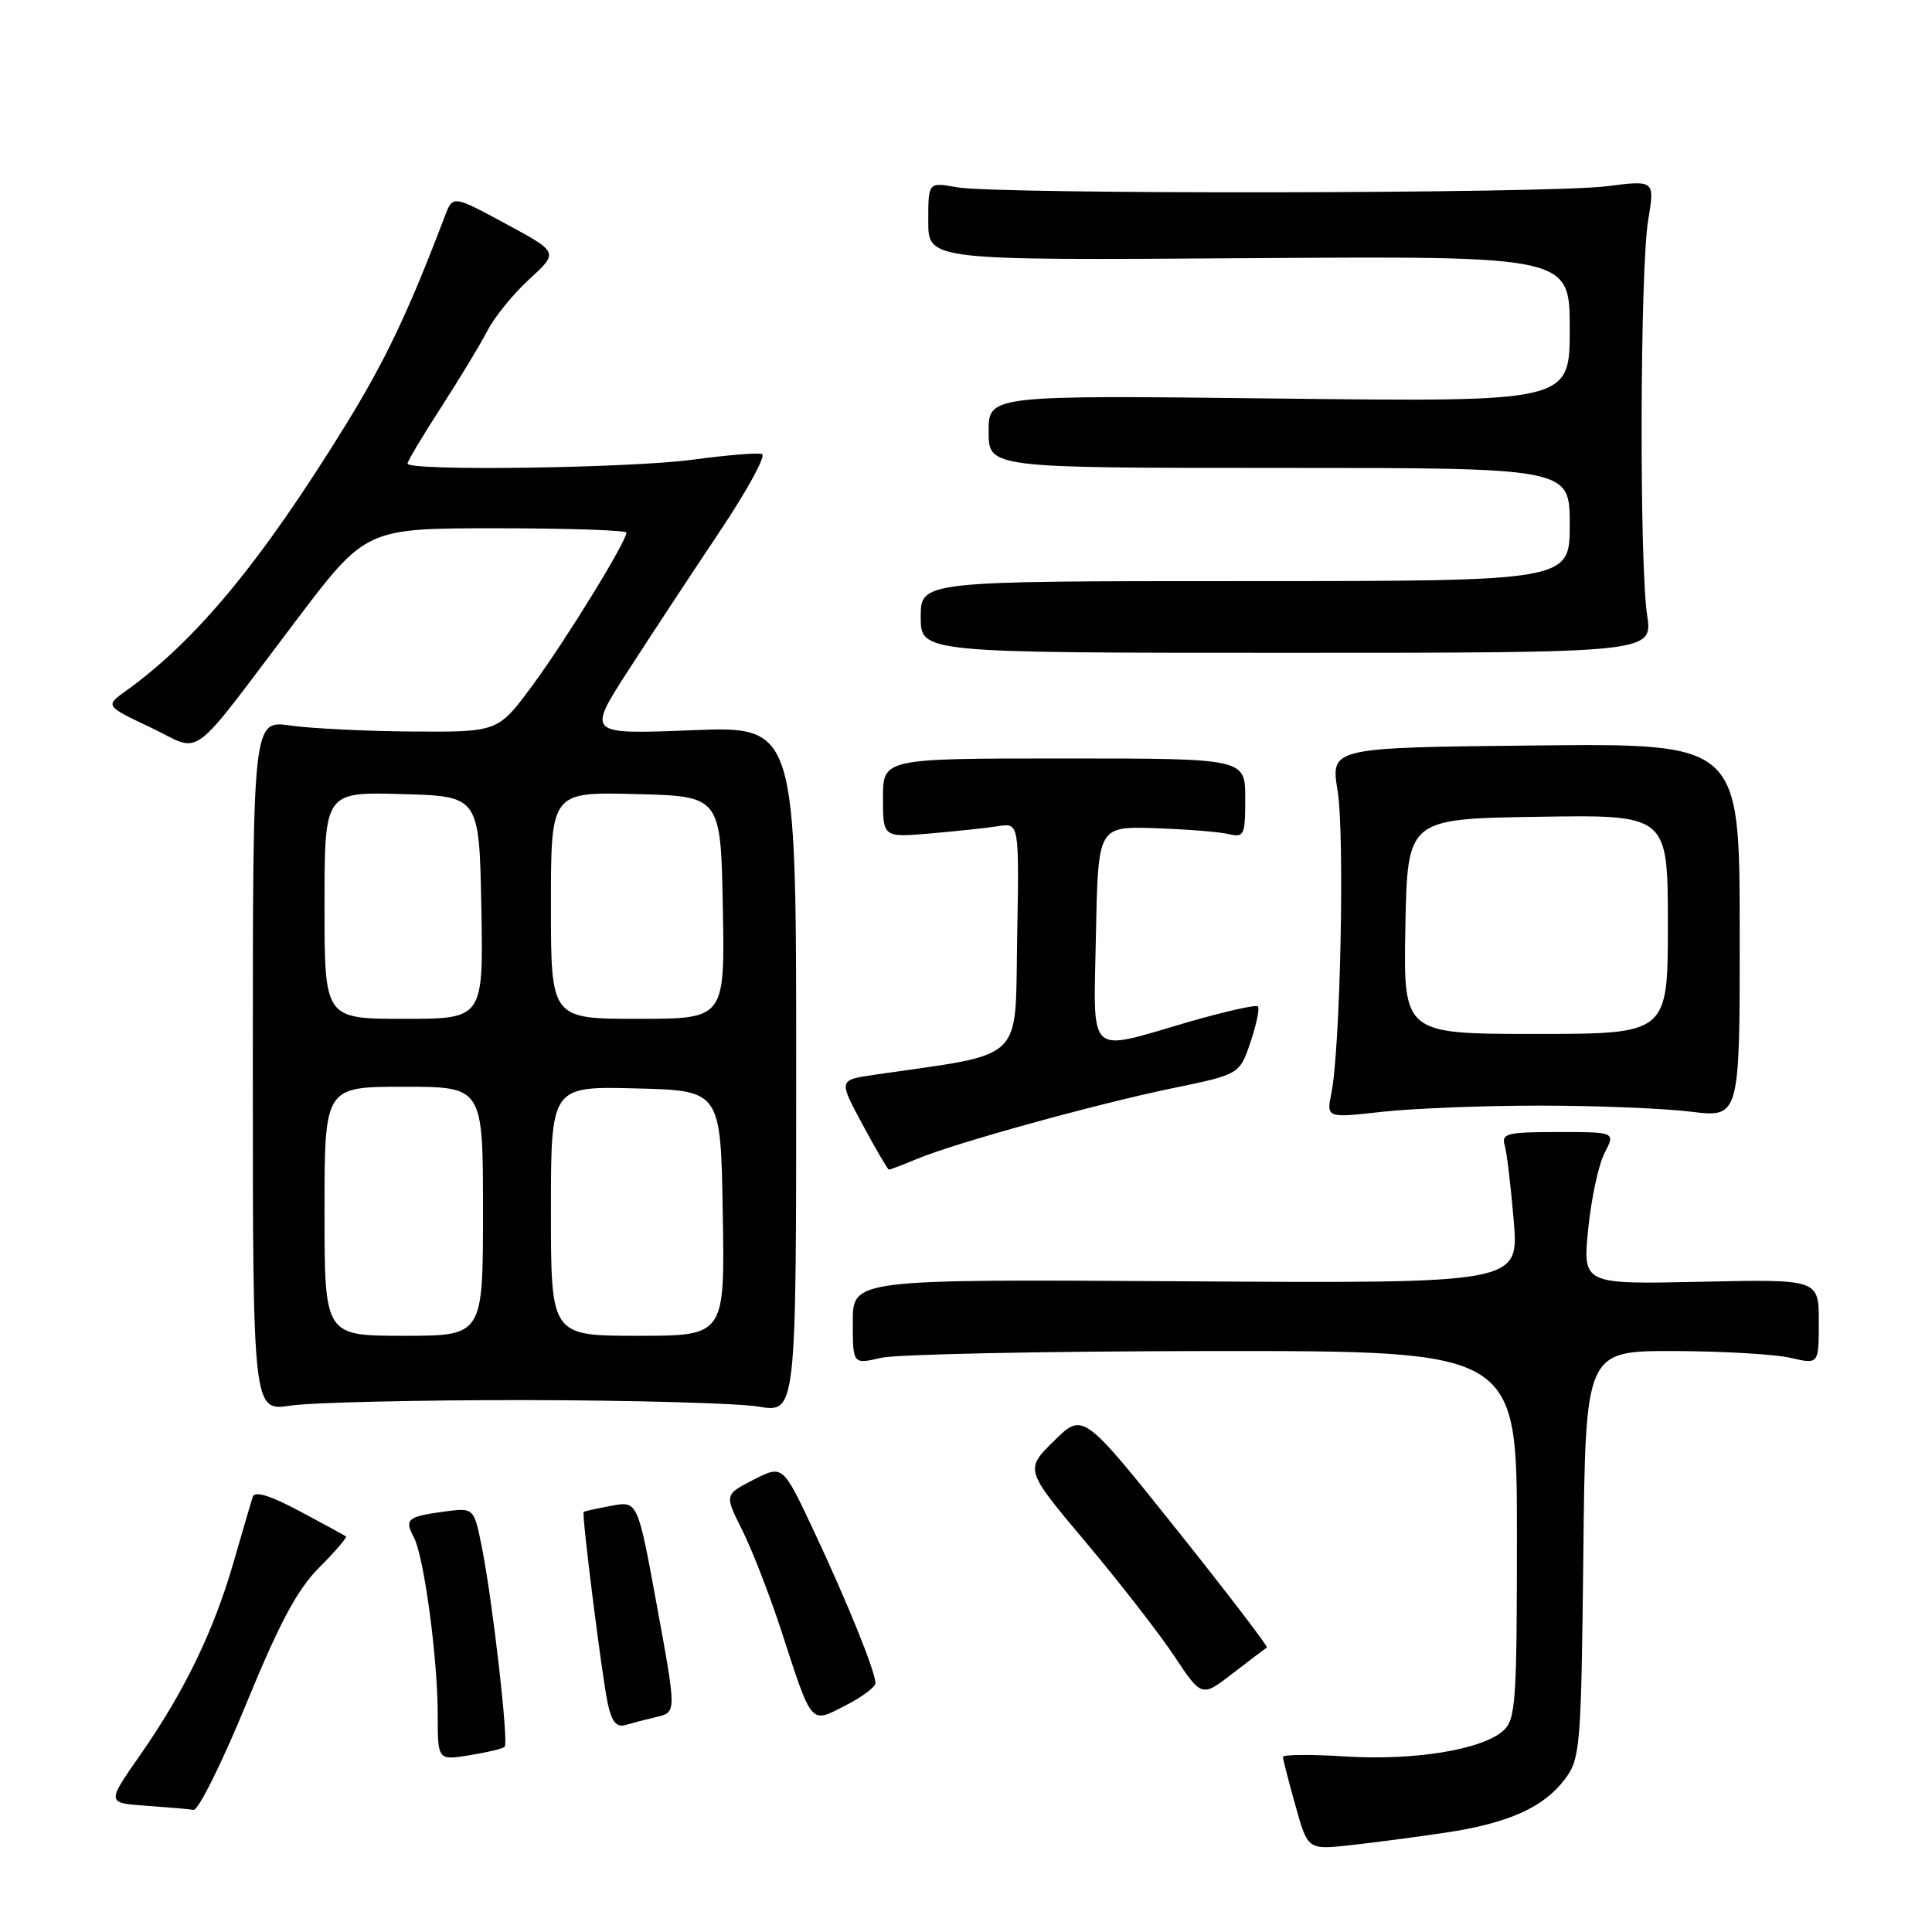 <?xml version="1.0" encoding="UTF-8" standalone="no"?>
<!DOCTYPE svg PUBLIC "-//W3C//DTD SVG 1.1//EN" "http://www.w3.org/Graphics/SVG/1.1/DTD/svg11.dtd" >
<svg xmlns="http://www.w3.org/2000/svg" xmlns:xlink="http://www.w3.org/1999/xlink" version="1.1" viewBox="0 0 256 256">
 <g >
 <path fill="currentColor"
d=" M 191.50 242.84 C 199.90 241.59 204.60 239.47 207.41 235.68 C 209.39 233.01 209.52 231.42 209.80 205.93 C 210.09 179.00 210.09 179.00 221.80 179.02 C 228.23 179.04 235.19 179.44 237.25 179.92 C 241.00 180.79 241.00 180.79 241.00 175.14 C 241.00 169.50 241.00 169.50 225.36 169.84 C 209.72 170.18 209.72 170.18 210.44 162.89 C 210.84 158.87 211.81 154.33 212.61 152.79 C 214.05 150.00 214.05 150.00 206.46 150.00 C 199.70 150.00 198.92 150.19 199.38 151.75 C 199.66 152.71 200.20 157.23 200.58 161.78 C 201.26 170.06 201.26 170.06 157.13 169.78 C 113.00 169.50 113.00 169.50 113.00 175.14 C 113.00 180.79 113.00 180.79 116.75 179.92 C 118.81 179.44 138.61 179.04 160.75 179.02 C 201.00 179.00 201.00 179.00 201.00 203.35 C 201.00 225.47 200.84 227.84 199.21 229.31 C 196.42 231.84 187.44 233.31 178.29 232.74 C 173.73 232.45 170.00 232.48 170.00 232.80 C 170.00 233.11 170.74 236.01 171.65 239.24 C 173.29 245.11 173.29 245.11 178.90 244.50 C 181.98 244.16 187.65 243.42 191.50 242.84 Z  M 32.63 225.76 C 37.07 214.95 39.40 210.60 42.32 207.68 C 44.44 205.56 46.02 203.72 45.83 203.58 C 45.65 203.44 42.89 201.93 39.69 200.23 C 35.83 198.17 33.76 197.53 33.50 198.32 C 33.28 198.97 32.14 202.88 30.95 207.00 C 28.31 216.15 24.40 224.21 18.55 232.58 C 14.14 238.90 14.14 238.90 19.32 239.27 C 22.17 239.47 25.01 239.71 25.64 239.82 C 26.27 239.92 29.42 233.59 32.63 225.76 Z  M 66.87 231.46 C 67.42 230.92 65.31 212.43 63.87 205.13 C 62.81 199.76 62.81 199.76 58.82 200.30 C 53.98 200.95 53.56 201.31 54.83 203.69 C 56.18 206.20 58.00 219.73 58.00 227.20 C 58.00 233.26 58.00 233.26 62.21 232.58 C 64.53 232.21 66.62 231.71 66.87 231.46 Z  M 87.06 227.49 C 89.63 226.88 89.63 226.88 87.06 212.87 C 84.50 198.87 84.50 198.87 81.00 199.53 C 79.08 199.88 77.43 200.25 77.34 200.34 C 77.05 200.62 79.79 222.33 80.54 225.78 C 81.07 228.16 81.70 228.92 82.88 228.57 C 83.77 228.31 85.65 227.82 87.06 227.49 Z  M 116.00 223.02 C 116.00 221.50 112.22 212.17 107.81 202.80 C 103.72 194.10 103.72 194.10 99.85 196.07 C 95.99 198.05 95.99 198.05 98.36 202.77 C 99.66 205.37 101.97 211.32 103.50 216.00 C 107.67 228.81 107.32 228.39 112.04 225.98 C 114.22 224.87 116.00 223.54 116.00 223.02 Z  M 167.87 218.31 C 168.07 218.20 162.67 211.14 155.87 202.62 C 143.50 187.14 143.50 187.14 139.65 190.94 C 135.79 194.74 135.79 194.74 143.87 204.35 C 148.31 209.63 153.59 216.42 155.59 219.43 C 159.23 224.91 159.23 224.91 163.36 221.72 C 165.64 219.96 167.66 218.43 167.87 218.31 Z  M 69.50 185.52 C 83.80 185.54 97.75 185.93 100.50 186.38 C 105.50 187.22 105.50 187.22 105.50 141.71 C 105.50 96.21 105.50 96.21 91.65 96.76 C 77.79 97.31 77.79 97.31 83.21 88.90 C 86.19 84.28 91.64 76.00 95.32 70.50 C 99.00 65.00 101.54 60.35 100.97 60.16 C 100.40 59.97 96.28 60.30 91.81 60.91 C 83.40 62.04 54.00 62.44 54.00 61.43 C 54.00 61.11 56.00 57.75 58.45 53.97 C 60.90 50.18 63.67 45.60 64.60 43.79 C 65.54 41.98 68.04 38.91 70.16 36.97 C 74.02 33.43 74.02 33.43 67.01 29.65 C 60.00 25.86 60.00 25.86 58.93 28.68 C 54.12 41.35 51.03 47.85 45.71 56.46 C 34.59 74.47 26.02 84.83 16.71 91.53 C 13.92 93.53 13.92 93.53 19.95 96.39 C 27.00 99.74 24.68 101.44 39.21 82.25 C 48.49 70.00 48.49 70.00 65.75 70.00 C 75.24 70.00 83.00 70.26 83.00 70.58 C 83.00 71.77 75.02 84.75 70.60 90.76 C 66.00 97.00 66.00 97.00 54.75 96.93 C 48.56 96.89 41.25 96.53 38.50 96.14 C 33.50 95.42 33.50 95.42 33.50 141.21 C 33.50 187.00 33.50 187.00 38.50 186.25 C 41.25 185.84 55.20 185.51 69.50 185.52 Z  M 121.48 153.57 C 126.53 151.46 145.23 146.29 155.38 144.19 C 164.25 142.36 164.25 142.36 165.70 138.08 C 166.49 135.73 166.93 133.60 166.68 133.35 C 166.43 133.09 162.25 134.04 157.40 135.44 C 143.85 139.37 144.90 140.38 145.22 123.75 C 145.50 109.50 145.50 109.50 153.00 109.74 C 157.12 109.87 161.51 110.22 162.75 110.51 C 164.87 111.01 165.00 110.72 165.00 105.77 C 165.00 100.50 165.00 100.50 141.00 100.50 C 117.00 100.50 117.00 100.50 117.00 105.73 C 117.00 110.97 117.00 110.97 123.25 110.44 C 126.69 110.14 130.75 109.71 132.28 109.47 C 135.05 109.04 135.05 109.04 134.78 124.24 C 134.47 141.04 136.11 139.47 115.81 142.42 C 111.11 143.11 111.11 143.11 114.31 149.04 C 116.06 152.30 117.63 154.97 117.78 154.98 C 117.94 154.99 119.60 154.36 121.48 153.57 Z  M 204.00 146.50 C 211.43 146.50 220.43 146.86 224.02 147.30 C 230.54 148.11 230.54 148.11 230.52 123.30 C 230.50 98.50 230.50 98.50 203.41 98.78 C 176.31 99.06 176.31 99.06 177.24 104.78 C 178.19 110.65 177.61 138.88 176.42 144.82 C 175.75 148.15 175.75 148.15 183.13 147.32 C 187.18 146.87 196.57 146.50 204.00 146.50 Z  M 218.25 81.50 C 217.21 74.55 217.31 35.65 218.39 29.18 C 219.27 23.87 219.27 23.87 212.89 24.68 C 205.15 25.67 132.03 25.78 126.75 24.81 C 123.00 24.13 123.00 24.13 123.00 29.31 C 123.00 34.50 123.00 34.50 165.50 34.21 C 208.00 33.92 208.00 33.92 208.00 43.59 C 208.00 53.26 208.00 53.26 169.50 52.81 C 131.00 52.36 131.00 52.36 131.00 57.18 C 131.00 62.00 131.00 62.00 169.50 62.00 C 208.00 62.00 208.00 62.00 208.00 69.50 C 208.00 77.00 208.00 77.00 165.00 77.00 C 122.00 77.00 122.00 77.00 122.00 81.75 C 122.00 86.50 122.00 86.50 170.50 86.50 C 219.00 86.50 219.00 86.50 218.25 81.50 Z  M 43.00 160.50 C 43.00 144.00 43.00 144.00 53.50 144.00 C 64.00 144.00 64.00 144.00 64.00 160.50 C 64.00 177.00 64.00 177.00 53.50 177.00 C 43.00 177.00 43.00 177.00 43.00 160.50 Z  M 73.00 160.47 C 73.00 143.93 73.00 143.93 84.25 144.22 C 95.50 144.50 95.50 144.50 95.77 160.75 C 96.05 177.00 96.05 177.00 84.52 177.00 C 73.00 177.00 73.00 177.00 73.00 160.47 Z  M 43.00 119.97 C 43.00 104.93 43.00 104.93 53.25 105.22 C 63.50 105.50 63.50 105.50 63.78 120.25 C 64.05 135.00 64.05 135.00 53.53 135.00 C 43.00 135.00 43.00 135.00 43.00 119.97 Z  M 73.00 119.97 C 73.00 104.93 73.00 104.93 84.25 105.22 C 95.50 105.50 95.50 105.50 95.78 120.25 C 96.05 135.00 96.05 135.00 84.53 135.00 C 73.00 135.00 73.00 135.00 73.00 119.97 Z  M 186.22 122.75 C 186.50 108.50 186.50 108.50 203.75 108.23 C 221.00 107.95 221.00 107.95 221.00 122.48 C 221.00 137.00 221.00 137.00 203.47 137.00 C 185.95 137.00 185.95 137.00 186.22 122.75 Z "/>
</g>
</svg>